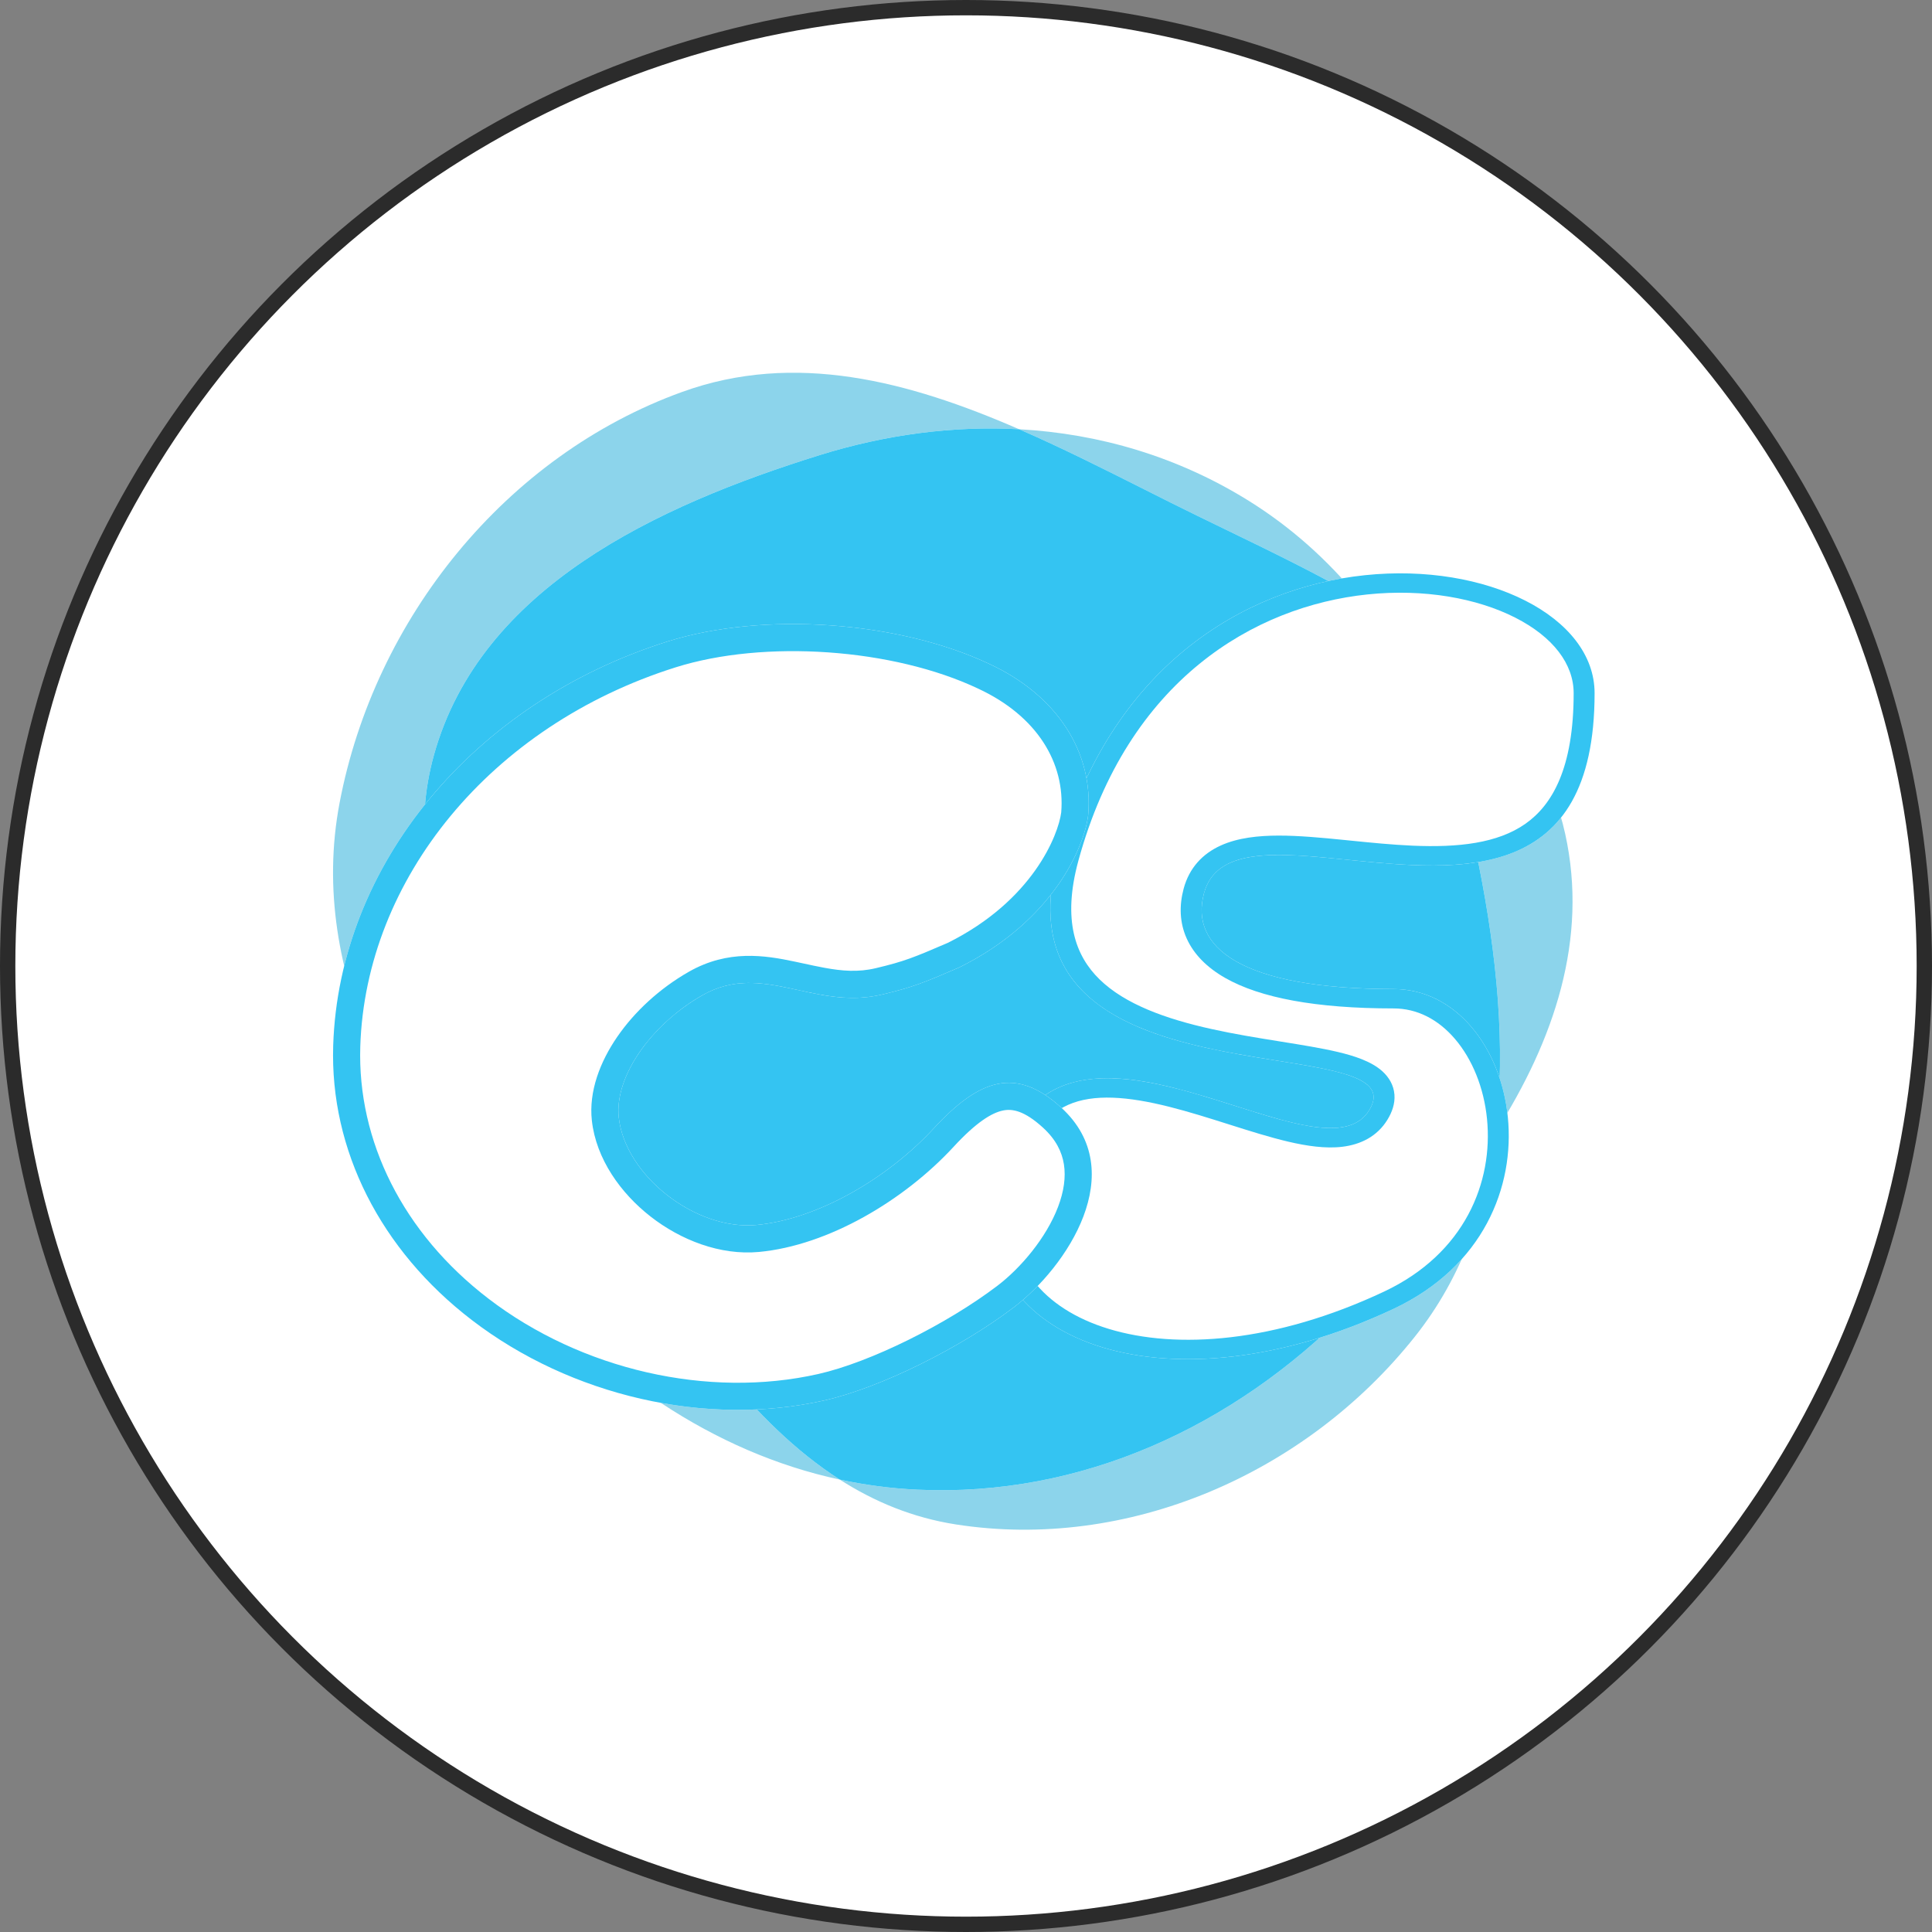 <svg width="126" height="126" viewBox="0 0 126 126" fill="none" xmlns="http://www.w3.org/2000/svg">
<rect x="0" y="0" width="126" height="126" fill="#808080" stroke="none"/>
<circle cx="63" cy="63" r="62.5" fill="white" stroke="#2B2B2B"/>
<g clip-path="url(#clip0_1744_11349)">
<path fill-rule="evenodd" clip-rule="evenodd" d="M22.147 52.36C20.01 63.593 26.221 74.144 33.581 82.895C39.211 89.59 46.443 94.706 54.769 96.495C57.037 97.947 59.533 98.981 62.339 99.419C73.511 101.162 85.127 96.17 92.28 87.166C95.376 83.269 96.954 78.683 97.545 73.823C101.356 67.834 103.594 61.25 102.078 54.383C100.503 47.249 95.041 42.684 88.605 38.987C86.593 36.533 84.214 34.39 81.448 32.666C76.824 29.785 71.703 28.282 66.464 27.994C59.249 24.853 51.853 22.897 44.489 25.56C32.981 29.721 24.434 40.339 22.147 52.36ZM66.464 27.994C62.136 27.757 57.728 28.35 53.455 29.681C42.878 32.976 31.361 38.291 28.305 49.222C25.635 58.772 31.743 67.539 37.506 75.81C38.242 76.868 38.973 77.917 39.679 78.958C40.002 79.433 40.324 79.912 40.648 80.391C44.767 86.496 49.039 92.828 54.769 96.495C56.411 96.848 58.094 97.072 59.817 97.152C70.493 97.653 80.442 93.049 87.954 85.447C91.423 81.937 94.871 78.026 97.545 73.823C98.231 68.19 97.592 62.191 96.456 56.474C95.166 49.984 92.61 43.87 88.605 38.987C85.831 37.394 82.876 35.962 79.973 34.555C78.742 33.958 77.519 33.366 76.325 32.768C75.78 32.496 75.234 32.221 74.687 31.945L74.684 31.944C71.979 30.582 69.235 29.201 66.464 27.994Z" fill="#8CD4EB"/>
<path d="M59.817 97.152C70.493 97.653 80.442 93.049 87.954 85.447C91.423 81.937 94.871 78.026 97.545 73.823C98.231 68.19 97.592 62.191 96.456 56.474C95.166 49.984 92.61 43.87 88.605 38.987C85.831 37.394 82.876 35.962 79.973 34.555C78.742 33.958 77.519 33.366 76.325 32.768C75.78 32.496 75.234 32.221 74.687 31.945L74.684 31.944C71.979 30.582 69.235 29.201 66.464 27.994C62.136 27.757 57.728 28.35 53.455 29.681C42.878 32.976 31.361 38.291 28.305 49.222C25.635 58.772 31.743 67.539 37.506 75.81C38.242 76.868 38.973 77.917 39.679 78.958C40.002 79.433 40.324 79.912 40.648 80.391C44.767 86.496 49.039 92.828 54.769 96.495C56.411 96.848 58.094 97.072 59.817 97.152Z" fill="#34C4F2"/>
<path d="M69.005 55.829C64.414 72.66 92.684 66.842 89.301 72.397C85.918 77.952 66.996 60.994 64.776 78.439C63.631 87.441 76.193 92.278 90.887 85.359C102.618 79.835 99.026 64.503 90.887 64.503C80.927 64.503 77.579 61.774 78.519 58.266C80.633 50.371 103.995 65.575 103.995 45.206C103.995 35.183 75.729 31.172 69.005 55.829Z" fill="white"/>
<path fill-rule="evenodd" clip-rule="evenodd" d="M90.942 71.392C90.987 71.986 90.782 72.538 90.49 73.017C89.816 74.124 88.728 74.646 87.543 74.789C86.436 74.923 85.206 74.735 84.019 74.457C82.812 74.173 81.498 73.758 80.198 73.346L80.166 73.336C78.855 72.921 77.542 72.505 76.245 72.179C73.564 71.505 71.317 71.32 69.66 72.056C68.127 72.737 66.661 74.426 66.132 78.587C65.883 80.542 66.378 82.213 67.416 83.556C68.464 84.91 70.123 86.002 72.318 86.669C76.719 88.007 83.152 87.583 90.268 84.233C95.552 81.744 97.386 77.075 96.979 72.975C96.775 70.916 96.008 69.07 94.898 67.767C93.798 66.476 92.414 65.767 90.887 65.767C85.829 65.767 82.191 65.083 79.899 63.776C78.727 63.107 77.863 62.249 77.394 61.207C76.924 60.163 76.902 59.051 77.193 57.962C77.556 56.608 78.421 55.679 79.622 55.138C80.742 54.632 82.076 54.497 83.389 54.495C84.719 54.494 86.192 54.632 87.655 54.779C87.794 54.793 87.933 54.807 88.073 54.821C89.423 54.957 90.776 55.093 92.114 55.152C95.108 55.283 97.668 55 99.486 53.723C101.232 52.496 102.63 50.096 102.63 45.206C102.63 43.316 101.303 41.542 98.816 40.278C96.34 39.019 92.886 38.38 89.175 38.768C81.843 39.535 73.554 44.311 70.328 56.138C69.268 60.027 70.146 62.342 71.706 63.868C73.371 65.495 76.033 66.452 79.017 67.112C80.487 67.438 81.974 67.68 83.388 67.906C83.446 67.915 83.504 67.925 83.561 67.934C84.89 68.147 86.18 68.354 87.25 68.607C88.299 68.856 89.445 69.213 90.175 69.885C90.586 70.264 90.895 70.769 90.942 71.392ZM83.299 69.174C76.239 68.043 66.116 66.42 69.005 55.829C75.729 31.172 103.995 35.183 103.995 45.206C103.995 57.696 95.211 56.811 87.928 56.077C83.334 55.614 79.336 55.212 78.519 58.266C77.579 61.774 80.927 64.503 90.887 64.503C99.026 64.503 102.618 79.835 90.887 85.359C76.193 92.278 63.631 87.441 64.776 78.439C66.16 67.565 74.033 70.058 80.588 72.134C84.548 73.388 88.027 74.489 89.301 72.397C90.555 70.338 87.459 69.841 83.299 69.174Z" fill="#34C4F2"/>
<path d="M70.968 53.163C71.321 49.044 68.93 45.356 64.561 43.318C58.59 40.489 49.737 39.881 43.529 41.838C30.865 45.826 22.108 56.406 21.73 68.187C21.514 74.988 24.804 81.512 30.767 86.087C37.24 91.053 46.049 93.074 53.757 91.333C57.464 90.494 62.664 87.883 66.109 85.267C69.553 82.651 73.764 76.391 69.21 72.235C66.287 69.567 63.908 70.323 60.894 73.592C57.879 76.861 53.311 79.516 49.34 79.889C45.369 80.261 40.772 76.671 40.355 72.882C40.064 70.236 42.44 66.829 45.797 64.913C49.721 62.673 53.086 65.918 57.531 64.86C59.561 64.377 60.264 64.08 62.555 63.094C68.703 60.054 70.725 55.207 70.968 53.163Z" fill="white"/>
<path fill-rule="evenodd" clip-rule="evenodd" d="M52.068 64.573C53.77 64.945 55.543 65.333 57.531 64.86C59.561 64.377 60.264 64.08 62.555 63.094C68.703 60.054 70.725 55.207 70.968 53.163C71.321 49.044 68.93 45.356 64.561 43.318C58.59 40.489 49.737 39.881 43.529 41.838C30.865 45.826 22.108 56.406 21.73 68.187C21.514 74.988 24.804 81.512 30.767 86.087C37.24 91.053 46.049 93.074 53.757 91.333C57.464 90.494 62.664 87.883 66.109 85.267C69.553 82.651 73.764 76.391 69.21 72.235C66.287 69.567 63.908 70.323 60.894 73.592C57.879 76.861 53.311 79.516 49.34 79.889C45.369 80.261 40.772 76.671 40.355 72.882C40.321 72.57 40.324 72.248 40.361 71.918C40.637 69.454 42.836 66.603 45.797 64.913C47.833 63.751 49.717 64.065 51.68 64.488C51.809 64.516 51.938 64.544 52.068 64.573ZM63.804 44.915L63.814 44.92C67.639 46.704 69.473 49.756 69.21 52.981C69.021 54.455 67.358 58.731 61.813 61.49C59.587 62.448 58.99 62.697 57.122 63.141C55.971 63.415 54.928 63.33 53.769 63.117C53.341 63.039 52.898 62.943 52.428 62.841C52.235 62.8 52.037 62.757 51.834 62.714C49.885 62.302 47.489 61.913 44.921 63.378C43.02 64.463 41.385 65.974 40.252 67.623C39.14 69.241 38.39 71.177 38.599 73.075C38.875 75.584 40.483 77.822 42.428 79.339C44.38 80.863 46.958 81.887 49.505 81.648C54.021 81.224 58.968 78.287 62.193 74.79C63.648 73.211 64.672 72.57 65.429 72.421C66.017 72.305 66.796 72.424 68.019 73.54C68.873 74.32 69.259 75.133 69.385 75.933C69.517 76.764 69.386 77.701 69.006 78.702C68.233 80.742 66.556 82.708 65.04 83.86C61.749 86.358 56.777 88.838 53.368 89.609C46.193 91.23 37.917 89.345 31.843 84.685C26.277 80.415 23.3 74.41 23.497 68.243C23.846 57.331 31.992 47.324 44.06 43.523C49.84 41.702 58.233 42.276 63.804 44.915Z" fill="#34C4F2"/>
</g>
<defs>
<clipPath id="clip0_1744_11349">
<rect width="82.552" height="82.552" fill="white" transform="translate(21.72 21.73)"/>
</clipPath>
</defs>
</svg>
